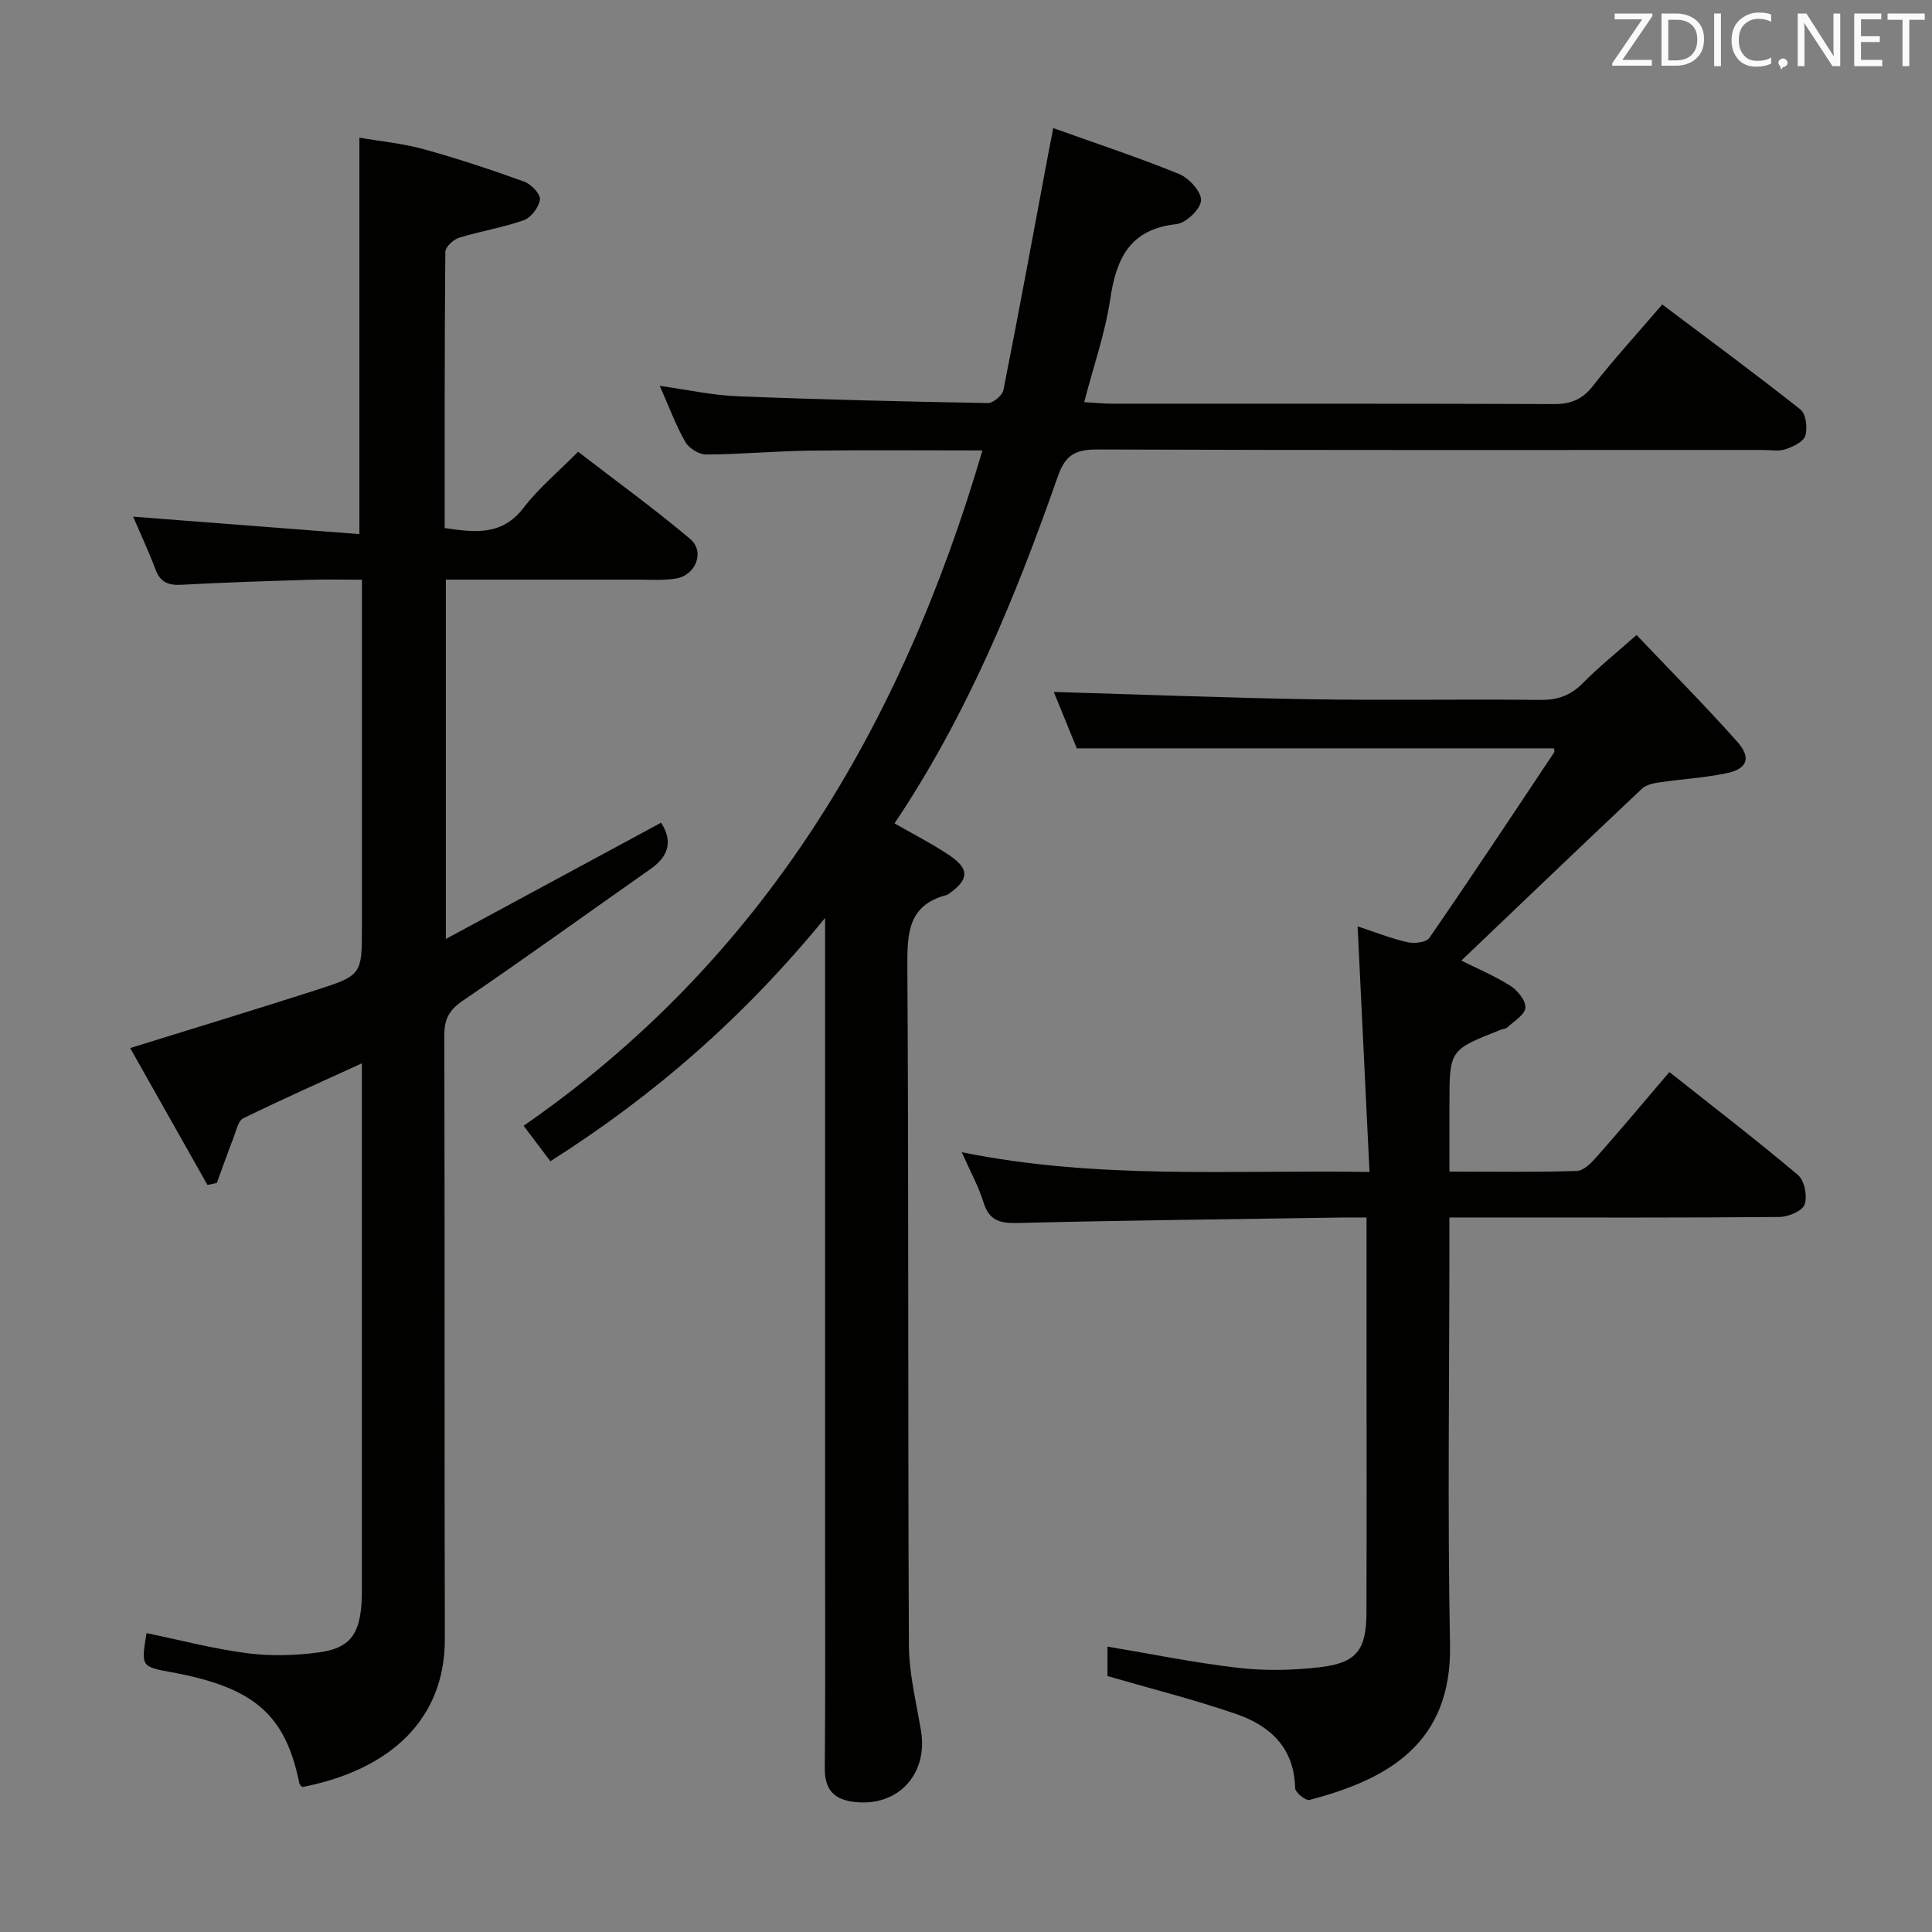 <svg enable-background="new 0 0 400 400" viewBox="0 0 400 400" xmlns="http://www.w3.org/2000/svg"><rect x="0" y="0" width="400" height="400" fill="#808080" stroke="none"/><path d="m113.95 240.42c-1.83-2.42-3.41-4.52-5.54-7.34 49.52-34.28 78.23-82.72 94.99-139.82-11.96 0-23.88-.11-35.8.04-7.14.09-14.28.77-21.42.8-1.47.01-3.56-1.32-4.31-2.63-1.96-3.43-3.33-7.19-5.27-11.58 5.8.81 10.91 1.95 16.05 2.15 17.28.69 34.58 1.1 51.87 1.41 1.1.02 3.01-1.59 3.23-2.7 3.22-16.24 6.21-32.53 9.26-48.8.3-1.59.62-3.18 1.05-5.43 9.04 3.24 17.7 6.09 26.11 9.53 2.03.83 4.61 3.7 4.49 5.48-.12 1.8-3.12 4.65-5.1 4.87-9.62 1.05-12.45 7.07-13.7 15.55-1.04 6.98-3.43 13.77-5.39 21.31 2.32.13 4.06.32 5.8.32 30.5.02 60.99-.04 91.49.08 3.49.01 5.84-.96 8.03-3.75 4.4-5.61 9.23-10.89 14.36-16.87 9.68 7.28 19.28 14.35 28.62 21.75 1.14.9 1.49 3.81 1 5.42-.39 1.27-2.54 2.27-4.11 2.81-1.34.47-2.97.14-4.47.14-45.99 0-91.99.07-137.98-.1-4.47-.02-6.62 1.06-8.18 5.53-8.76 24.98-18.76 49.42-33.83 71.88 3.85 2.22 7.78 4.2 11.4 6.64 4.18 2.82 4.01 5.02-.16 7.95-.14.1-.28.2-.44.24-8.02 2.09-8.18 7.93-8.14 14.89.29 46.82.09 93.65.32 140.48.03 5.91 1.54 11.82 2.51 17.71 1.52 9.27-5.2 16.11-14.51 14.59-3.91-.64-5.46-2.92-5.42-6.97.15-16.5.06-32.99.06-49.49 0-39.83 0-79.65 0-119.48 0-1.77 0-3.54 0-6.97-16.75 20.46-35.25 36.66-56.87 50.36z" fill="#010100"/><path d="m92.31 120v74.4c15.23-8.23 29.86-16.13 44.56-24.07 2.47 3.83 1.59 6.94-2.2 9.6-12.94 9.07-25.74 18.33-38.8 27.22-2.84 1.93-3.89 3.8-3.88 7.17.11 41.67 0 83.33.11 125 .04 16.41-10.99 27.05-29.52 30.67-.21-.25-.54-.47-.6-.75-2.86-14.22-9.34-19.88-26.41-23.01-6.37-1.17-6.37-1.17-5.23-8.11 6.94 1.43 13.82 3.25 20.82 4.16 4.88.63 9.98.49 14.87-.17 6.3-.85 8.36-3.64 8.81-10.06.12-1.66.08-3.33.08-5 0-33.67 0-67.33 0-101 0-1.82 0-3.65 0-5.9-8.44 3.86-16.57 7.48-24.56 11.38-1.03.5-1.42 2.47-1.94 3.82-1.23 3.17-2.36 6.38-3.53 9.57-.65.14-1.3.27-1.94.41-5.39-9.56-10.79-19.11-16-28.34 13.14-4.09 25.81-7.93 38.41-11.98 9.6-3.09 9.57-3.21 9.57-13.21 0-23.66 0-47.31 0-71.78-3.78 0-7.37-.09-10.94.02-8.81.27-17.63.55-26.43 1.03-2.7.15-4.36-.5-5.36-3.16-1.45-3.85-3.2-7.58-4.64-10.94 15.53 1.2 31.02 2.39 46.85 3.61 0-27.79 0-54.49 0-82.08 4.39.76 8.96 1.19 13.32 2.39 7.02 1.94 13.96 4.24 20.81 6.72 1.43.52 3.38 2.57 3.25 3.69-.2 1.59-1.83 3.74-3.34 4.28-4.35 1.55-8.98 2.27-13.4 3.64-1.18.37-2.84 1.91-2.85 2.93-.17 18.98-.13 37.95-.13 57.18 6.28.92 11.87 1.63 16.34-4.21 3.11-4.06 7.16-7.42 11.28-11.59 7.85 6.05 15.75 11.78 23.2 18.05 3.13 2.63 1.15 7.58-3.03 8.22-2.61.4-5.32.2-7.98.2-12.99.01-25.98 0-39.57 0z" fill="#010100"/><path d="m218.17 143.26c18.16.53 35.91 1.23 53.67 1.52 15.66.25 31.33-.05 46.99.13 3.61.04 6.31-.88 8.86-3.46 3.26-3.31 6.91-6.23 11.14-9.98 7.01 7.38 14.11 14.53 20.8 22.04 3.06 3.44 2.16 5.7-2.32 6.61-4.54.93-9.21 1.19-13.8 1.87-1.24.18-2.71.5-3.56 1.3-12.46 11.75-24.82 23.59-37.4 35.59 3.22 1.61 6.87 3.14 10.16 5.22 1.49.94 3.21 3.07 3.11 4.54-.1 1.44-2.35 2.76-3.72 4.06-.33.31-.93.32-1.39.51-10.62 4.16-10.62 4.16-10.62 15.45v13.91c9.14 0 17.77.15 26.39-.14 1.45-.05 3.08-1.76 4.22-3.06 4.95-5.61 9.76-11.35 14.93-17.41 9.04 7.16 18 14.04 26.63 21.32 1.34 1.13 1.98 4.4 1.36 6.12-.48 1.34-3.39 2.55-5.24 2.56-19.83.18-39.66.11-59.49.11-2.66 0-5.32 0-8.81 0v5.46c0 27.66-.4 55.33.13 82.99.39 20.41-12.78 27.87-29.12 32.14-.76.2-2.93-1.57-2.95-2.45-.16-8.31-5.15-12.9-12.17-15.33-8.58-2.97-17.42-5.18-26.68-7.87 0-1.45 0-3.88 0-6.1 9.09 1.52 18.04 3.36 27.08 4.4 5.57.64 11.33.52 16.9-.13 7.59-.89 9.62-3.57 9.64-11.26.06-18 .02-36 .02-53.99 0-8.99 0-17.99 0-27.85-1.94 0-3.68-.02-5.41 0-22.31.34-44.61.58-66.91 1.13-3.71.09-5.87-.59-7.01-4.34-.96-3.13-2.59-6.06-4.48-10.32 28.29 5.74 55.88 3.63 84.42 4.09-.84-17.3-1.64-33.83-2.46-50.85 3.15 1.04 6.63 2.42 10.23 3.27 1.44.34 3.96.08 4.61-.86 8.77-12.71 17.29-25.58 25.85-38.43.14-.21-.03-.63-.05-.83-32.72 0-65.4 0-98.78 0-1.45-3.57-3.26-7.97-4.77-11.68z" fill="#010100"/><g fill="#fafafb"><path d="m342.2 3.2-6.3 9.2h6.1v1.2h-8.2v-.5l6.2-9.1h-5.7v-1.2h7.8v.4z"/><path d="m344 13.7v-10.9h3.1c1.6 0 3 .5 4.1 1.4 1.1 1 1.6 2.2 1.6 3.9s-.5 3-1.6 4-2.5 1.5-4.2 1.5h-3zm1.4-9.6v8.4h1.6c1.4 0 2.5-.4 3.2-1.1.8-.8 1.2-1.8 1.2-3.2s-.4-2.4-1.2-3.1-1.8-1-3.1-1z"/><path d="m356.3 2.8v10.9h-1.4v-10.9z"/><path d="m366.6 13.2c-.8.4-1.8.6-3 .6-1.6 0-2.8-.5-3.7-1.5s-1.4-2.3-1.4-3.9c0-1.7.5-3.2 1.6-4.2s2.4-1.6 4-1.6c1 0 1.9.1 2.6.4v1.5c-.8-.4-1.6-.6-2.6-.6-1.2 0-2.2.4-3 1.2s-1.1 1.9-1.1 3.3c0 1.3.4 2.3 1.1 3.1s1.6 1.1 2.8 1.1c1.1 0 2-.2 2.8-.7v1.3z"/><path d="m368.2 13c0-.3.1-.5.3-.6.2-.2.4-.3.6-.3.3 0 .5.1.7.3s.3.4.3.6-.1.5-.3.6c-.2.2-.4.3-.7.3-.3 1-.5-.1-.6-.3-.2-.2-.3-.4-.3-.6z"/><path d="m381.1 13.7h-1.7l-5.5-8.4c-.2-.2-.3-.5-.4-.7 0 .2.1.8.1 1.5v7.6h-1.4v-10.9h1.8l5.3 8.3c.3.4.4.6.4.8 0-.3-.1-.8-.1-1.6v-7.5h1.4v10.9z"/><path d="m389.7 13.7h-5.8v-10.9h5.6v1.2h-4.2v3.5h3.9v1.2h-3.9v3.7h4.4z"/><path d="m398.4 4.1h-3.1v9.6h-1.4v-9.6h-3.1v-1.3h7.7v1.3z"/></g></svg>
